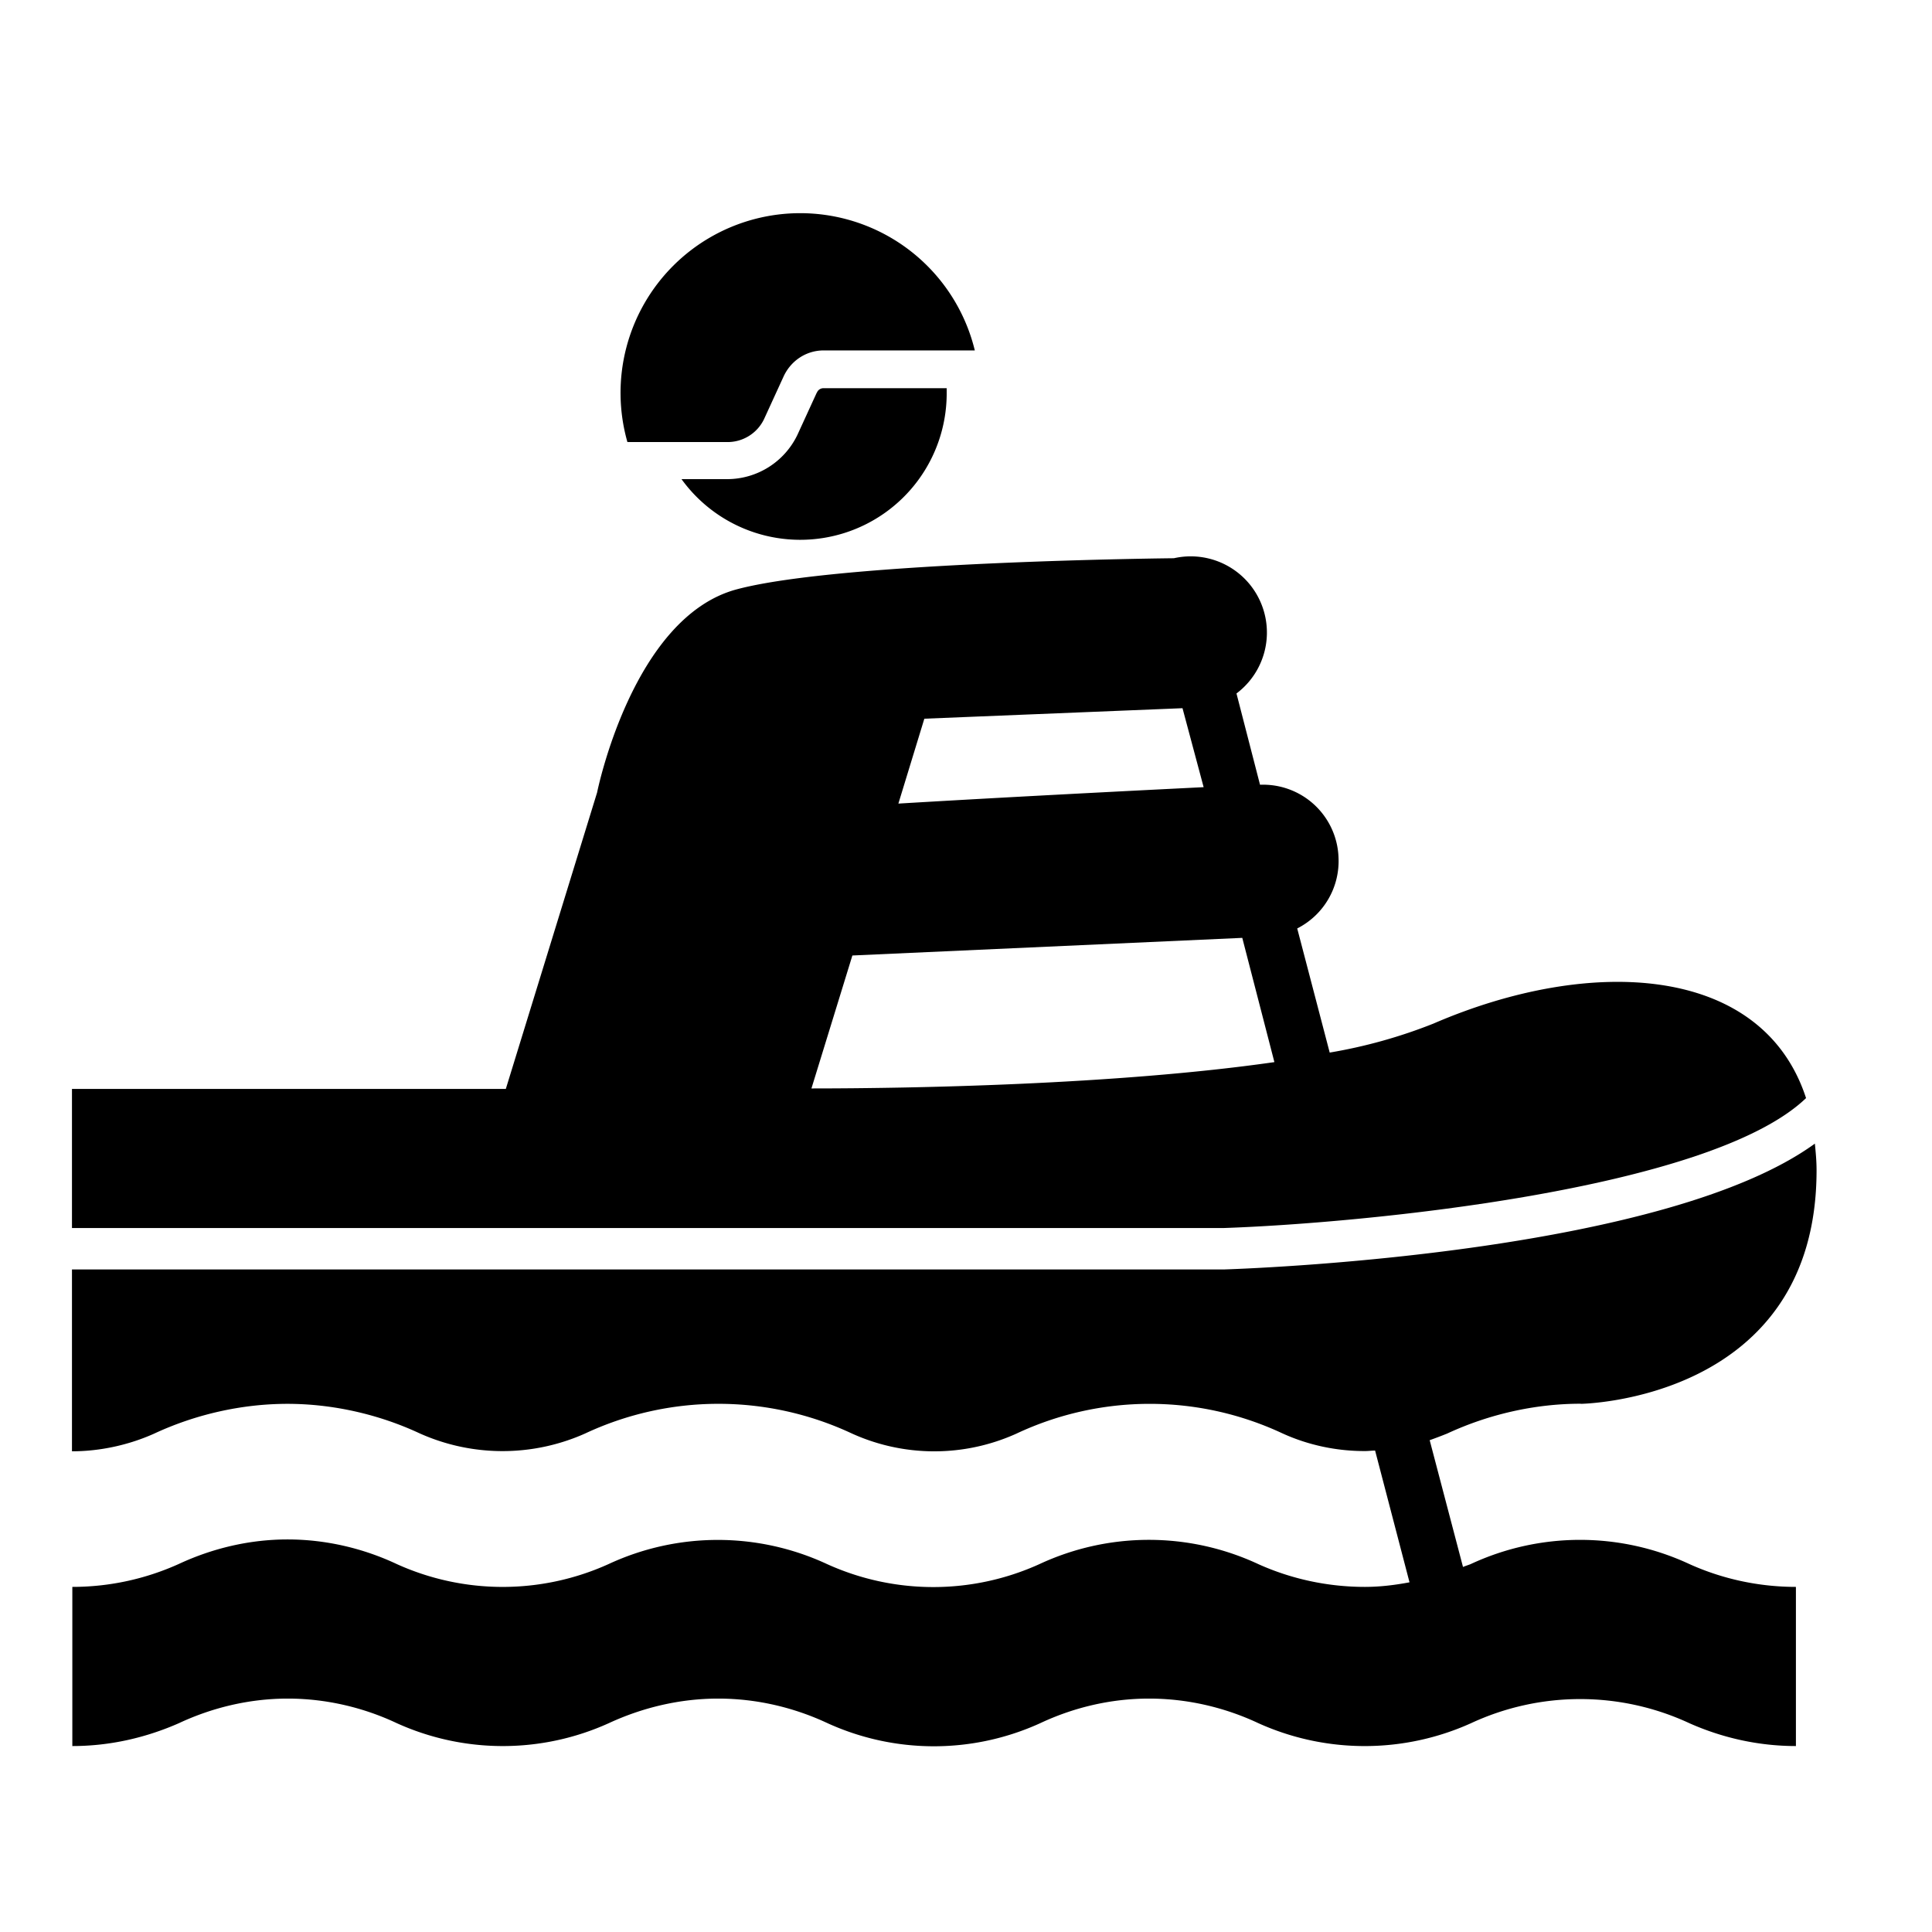 <svg xmlns="http://www.w3.org/2000/svg" fill="currentColor" width="1em" height="1em" viewBox="0 0 16 16"><path d="M6.764 3.252l-0.16 0.349a0.646 0.646 0 0 1-0.582 0.367H5.644A1.213 1.213 0 0 0 7.84 3.273V3.215h-1.018a0.058 0.058 0 0 0-0.058 0.04" />,<path d="M6.022 3.661a0.335 0.335 0 0 0 0.305-0.189l0.16-0.349c0.058-0.131 0.185-0.221 0.335-0.221h1.251a1.488 1.488 0 1 0-2.877 0.759h0.829zM7.059 7.913l3.229-0.146 0.266 1.029c-1.318 0.189-3.025 0.218-3.834 0.218l0.339-1.101z m0.596-1.961l2.138-0.087 0.175 0.654c-0.582 0.029-1.61 0.081-2.528 0.136l0.215-0.703z m2.479 4.218c1.114-0.038 4.022-0.308 4.823-1.076-0.361-1.108-1.782-1.181-3.086-0.617a4.218 4.218 0 0 1-0.859 0.24l-0.269-1.028a0.625 0.625 0 0 0 0.342-0.588 0.625 0.625 0 0 0-0.65-0.602l-0.195-0.756a0.631 0.631 0 0 0-0.518-1.12s-2.758 0.026-3.622 0.258S4.945 6.563 4.945 6.563L4.189 9.018H0.596v1.152h9.536z" />,<path d="M13.091 11.626s1.953-0.025 1.953-1.934c0-0.079-0.007-0.148-0.014-0.221-1.222 0.887-4.479 1.028-4.89 1.042H0.596v1.506c0.233 0 0.47-0.052 0.68-0.146 0.343-0.16 0.727-0.247 1.105-0.247 0.375 0 0.756 0.087 1.091 0.243a1.677 1.677 0 0 0 1.373 0.003 2.604 2.604 0 0 1 2.202-0.004 1.651 1.651 0 0 0 1.372 0.004 2.593 2.593 0 0 1 2.196-0.004c0.221 0.102 0.46 0.15 0.691 0.149 0.029 0 0.054-0.004 0.082-0.004l0.285 1.091c-0.122 0.023-0.244 0.038-0.37 0.038-0.313 0-0.615-0.068-0.883-0.189a2.144 2.144 0 0 0-1.811 0 2.129 2.129 0 0 1-1.76 0 2.145 2.145 0 0 0-1.809 0 2.127 2.127 0 0 1-1.754 0c-0.272-0.128-0.582-0.204-0.905-0.204-0.32 0-0.628 0.076-0.902 0.204-0.269 0.121-0.567 0.189-0.88 0.189v1.318c0.314 0 0.611-0.07 0.882-0.189 0.273-0.128 0.582-0.204 0.902-0.204 0.323 0 0.633 0.076 0.904 0.204a2.128 2.128 0 0 0 1.754 0c0.276-0.128 0.585-0.204 0.907-0.204 0.324 0 0.633 0.076 0.906 0.204a2.124 2.124 0 0 0 1.76 0c0.272-0.128 0.579-0.204 0.902-0.204 0.324 0 0.634 0.076 0.906 0.204a2.141 2.141 0 0 0 1.76 0 2.145 2.145 0 0 1 1.809 0c0.268 0.119 0.567 0.189 0.882 0.189v-1.318c-0.313 0-0.614-0.068-0.882-0.189a2.145 2.145 0 0 0-1.811 0c-0.022 0.009-0.044 0.015-0.064 0.024L11.84 11.927a3.68 3.68 0 0 0 0.145-0.055c0.345-0.16 0.727-0.247 1.106-0.247" /></svg>